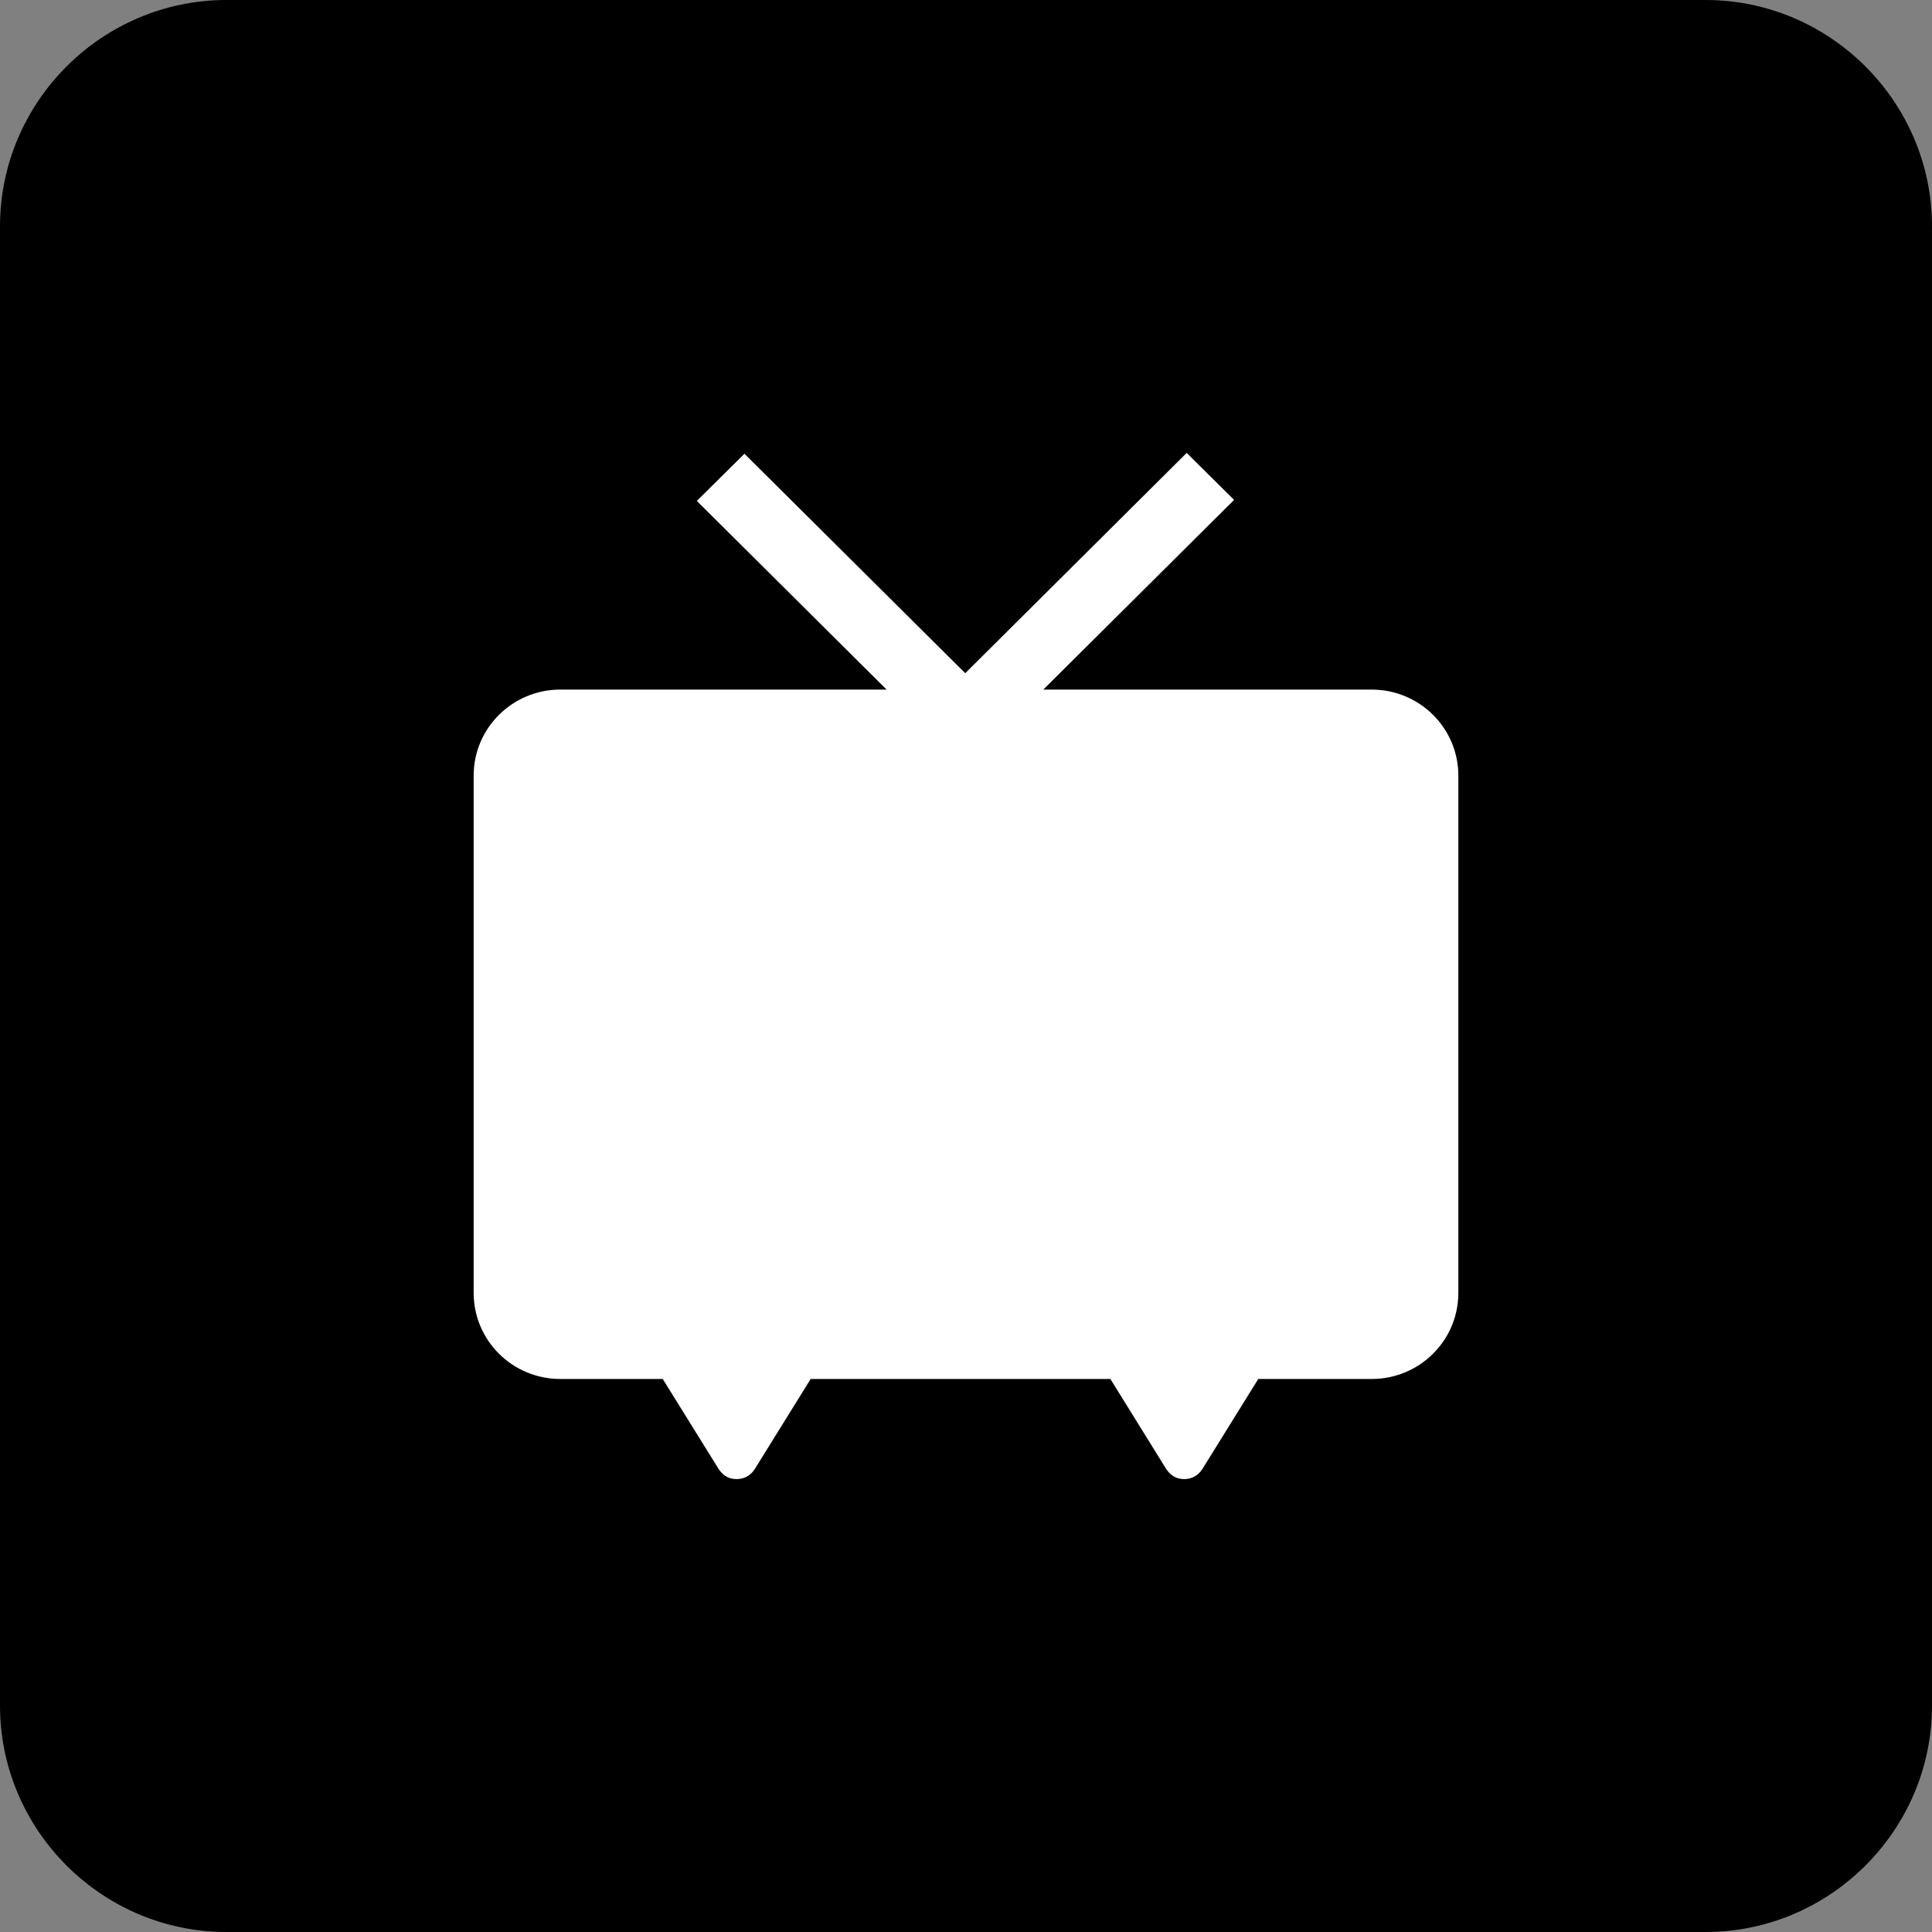 <svg xmlns="http://www.w3.org/2000/svg" xmlns:xlink="http://www.w3.org/1999/xlink" viewBox="0 0 512 512"><rect x="0" y="0" width="512" height="512" fill="#808080" stroke="none"/><defs/><defs><path id="a" d="M452 0H60C27 0 0 27 0 60v392c0 33 27 60 60 60h392c33 0 60-27 60-60V60c0-33-27-60-60-60z"/></defs><clipPath id="b"><use overflow="visible" xlink:href="#a"/></clipPath><g clip-path="url(#b)"><path d="M0 0h512v512H0z"/><path fill="#FFF" d="M363.48 182.746h-86.99l50.558-50.268-12.563-12.451-58.685 58.377-58.515-58.155-12.618 12.506 50.295 49.99H148.49c-12.676 0-22.967 10.215-22.967 22.791v137.07c0 12.648 10.291 22.838 22.967 22.838h27.143l14.839 23.896c1.48 2.182 3.195 2.629 4.805 2.629 1.619 0 3.485-.699 4.729-2.629l14.828-23.896h79.429l14.819 23.896c1.467 2.182 3.214 2.629 4.814 2.629 1.609 0 3.48-.699 4.724-2.629l14.833-23.896h30.028c12.729 0 22.996-10.189 22.996-22.838v-137.07c0-12.575-10.268-22.79-22.997-22.79z"/></g></svg>
